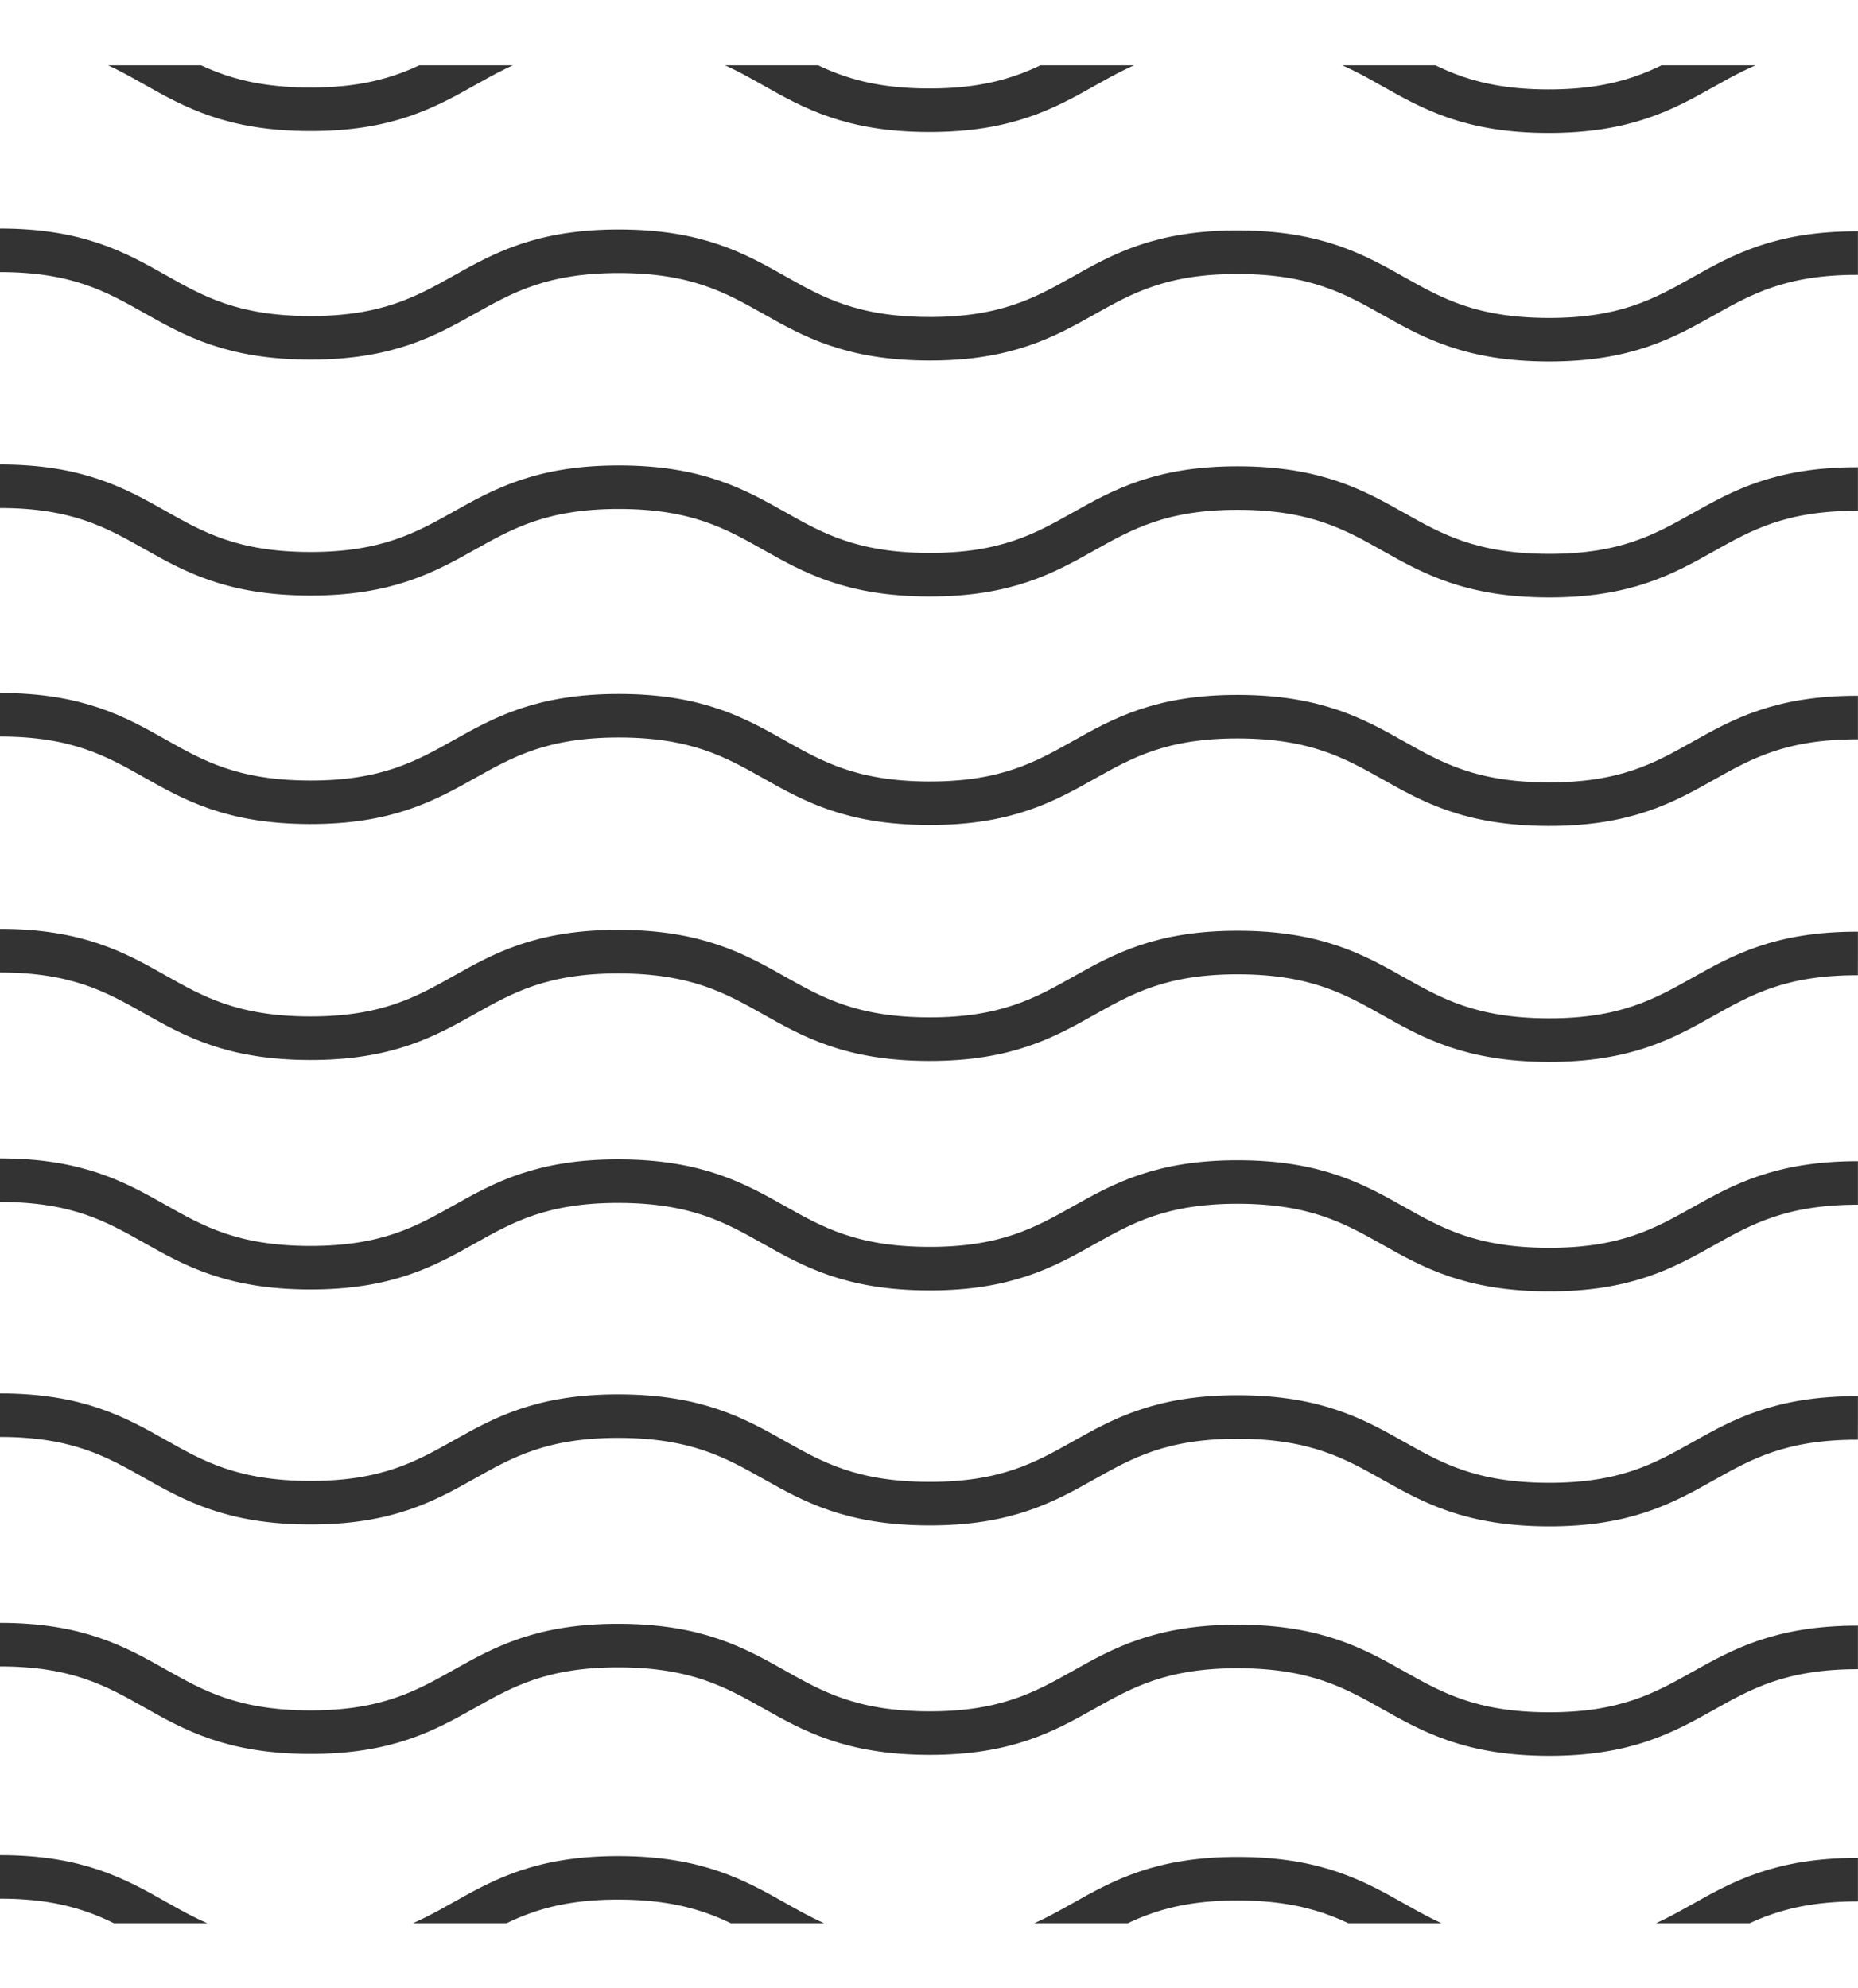 <svg id="Layer_1" data-name="Layer 1" xmlns="http://www.w3.org/2000/svg" xmlns:xlink="http://www.w3.org/1999/xlink" viewBox="0 0 256.01 273.94"><defs><style>.cls-1,.cls-3{fill:none;}.cls-2{clip-path:url(#clip-path);}.cls-3{stroke:#333;stroke-miterlimit:10;stroke-width:6px;}</style><clipPath id="clip-path" transform="translate(0 9)"><rect class="cls-1" width="256" height="256"/></clipPath></defs><g class="cls-2"><path class="cls-3" d="M0,217.62c21.33,0,21.31,12,42.64,12.06s21.35-12,42.69-11.93,21.31,12,42.64,12.06,21.36-12,42.69-11.94,21.32,12,42.65,12.07S234.67,218,256,218" transform="translate(0 9)"/><path class="cls-3" d="M0,186c21.33,0,21.31,12,42.64,12.06s21.35-12,42.69-11.93,21.31,12,42.64,12.06,21.36-12,42.69-11.94,21.32,12,42.65,12.07,21.35-12,42.69-11.94" transform="translate(0 9)"/><path class="cls-3" d="M0,153.62c21.33,0,21.31,12,42.64,12.06s21.35-12,42.69-11.93,21.31,12,42.64,12.06,21.36-12,42.69-11.94,21.32,12,42.65,12.07S234.67,154,256,154" transform="translate(0 9)"/><path class="cls-3" d="M0,122c21.33,0,21.31,12,42.64,12.06s21.35-12,42.69-11.93,21.31,12,42.64,12.06,21.36-12,42.69-11.94,21.32,12,42.65,12.07,21.35-12,42.69-11.94" transform="translate(0 9)"/><path class="cls-3" d="M0,249.62c21.33,0,21.31,12,42.64,12.06s21.35-12,42.69-11.93,21.31,12,42.64,12.06,21.36-12,42.69-11.94,21.32,12,42.65,12.07S234.67,250,256,250" transform="translate(0 9)"/><path class="cls-3" d="M0,89.49c21.33,0,21.31,12,42.64,12.06S64,89.59,85.34,89.62s21.31,12,42.64,12.06,21.36-12,42.69-11.93,21.32,12,42.65,12.06,21.35-12,42.69-11.94" transform="translate(0 9)"/><path class="cls-3" d="M0,58c21.33,0,21.31,12,42.64,12.06S64,58.1,85.34,58.13s21.31,12,42.64,12.06,21.36-12,42.69-11.94,21.32,12,42.65,12.07,21.35-12,42.69-11.94" transform="translate(0 9)"/><path class="cls-3" d="M0,25.49c21.33,0,21.31,12,42.64,12.06S64,25.59,85.34,25.62s21.31,12,42.64,12.06,21.36-12,42.69-11.93,21.32,12,42.65,12.06,21.35-12,42.69-11.94" transform="translate(0 9)"/><path class="cls-3" d="M0-6C21.34-6,21.32,6,42.65,6.06S64-5.9,85.34-5.87,106.65,6.16,128,6.19s21.36-12,42.69-11.94S192,6.29,213.32,6.32,234.67-5.65,256-5.62" transform="translate(0 9)"/></g></svg>